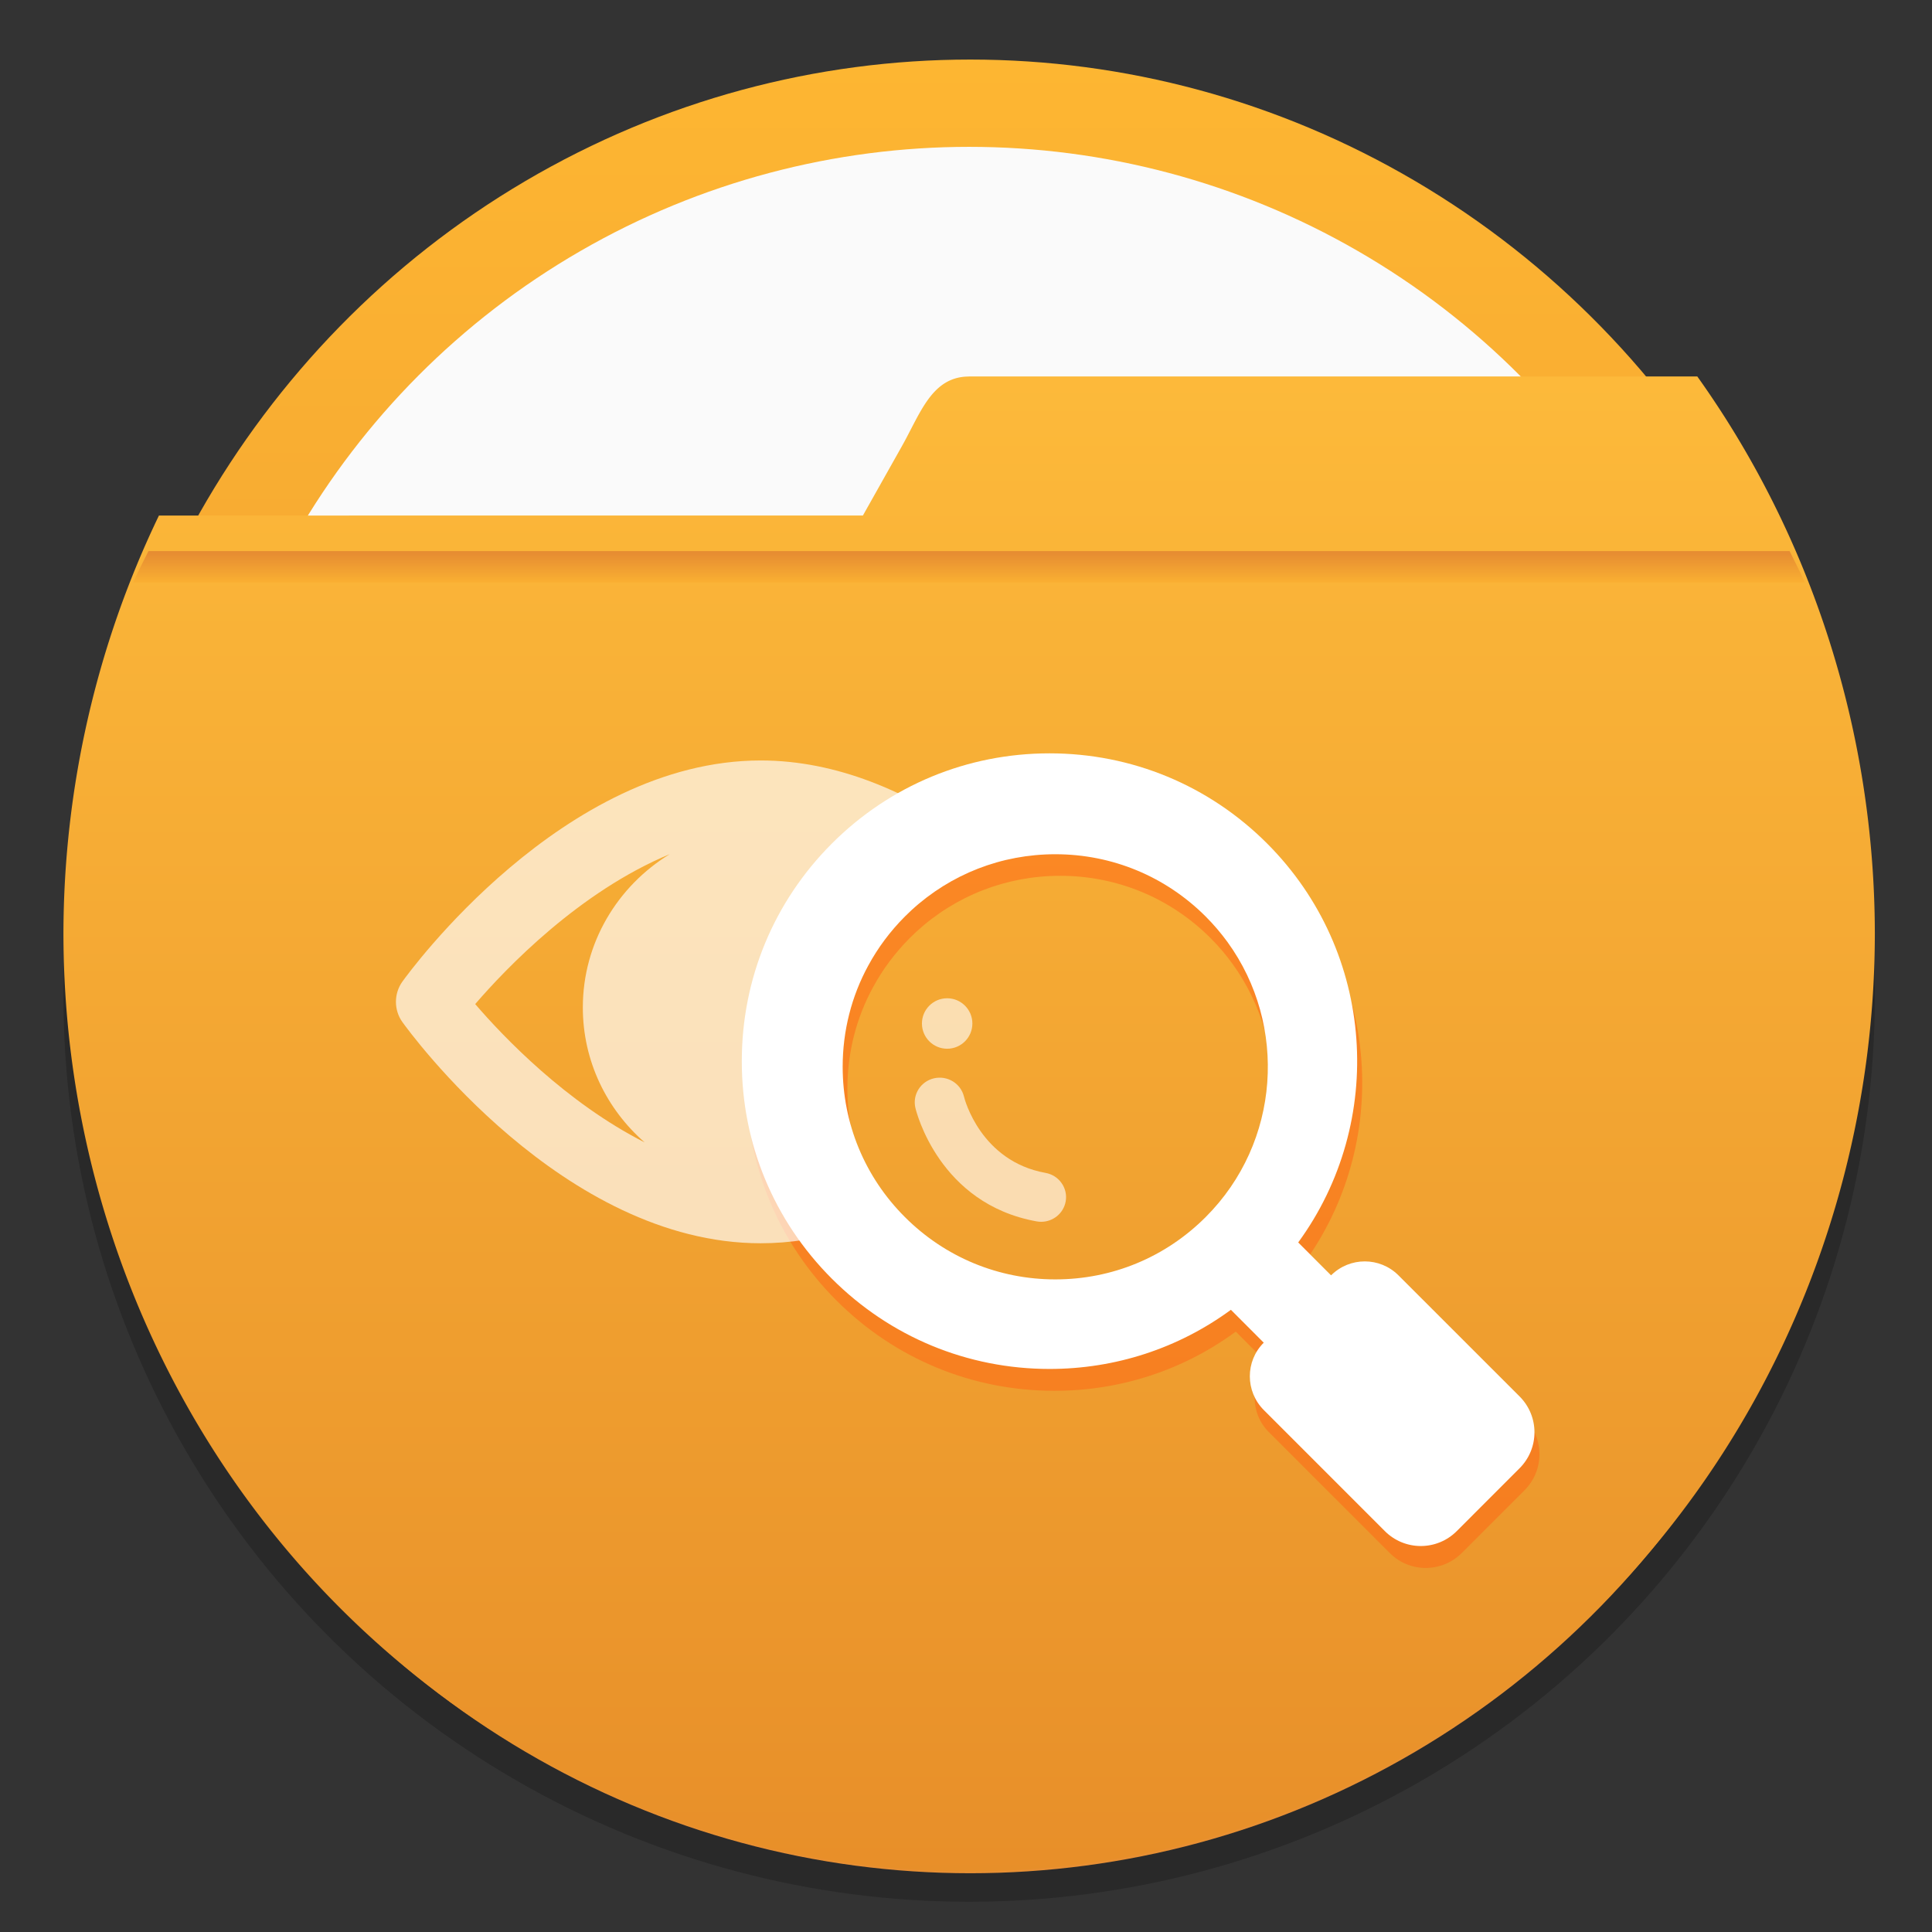 <svg width="64" height="64" version="1.1" viewBox="0 0 16.933 16.933" xmlns="http://www.w3.org/2000/svg" xmlns:xlink="http://www.w3.org/1999/xlink">
 <rect x="0" y="0" width="16.933" height="16.933" fill="#333333" stroke="none"/>
 <defs>
  <clipPath id="e">
   <path d="m0 1337h1028v-1337h-1028z"/>
  </clipPath>
  <clipPath id="d">
   <path d="m643.08 355.8h39.287v-33.32h-39.287z"/>
  </clipPath>
  <clipPath id="c">
   <path d="m678.88 333.92h10.444v-9.946h-10.444z"/>
  </clipPath>
  <clipPath id="a">
   <path d="m679.38 339.39h3.482v-3.481h-3.482z"/>
  </clipPath>
  <linearGradient id="g" x1="16.721" x2="16.721" y1="279.38" y2="297.64" gradientTransform="matrix(.981 0 0 1 -7.735 -280.08)" gradientUnits="userSpaceOnUse" xlink:href="#b"/>
  <linearGradient id="b">
   <stop stop-color="#ffb932" offset="0"/>
   <stop stop-color="#e68c32" offset="1"/>
  </linearGradient>
  <linearGradient id="h" x1="19.27" x2="19.27" y1="281.99" y2="297.35" gradientTransform="translate(-10.848 -280.08)" gradientUnits="userSpaceOnUse">
   <stop stop-color="#ffbe3c" offset="0"/>
   <stop stop-color="#e68c28" offset="1"/>
  </linearGradient>
  <linearGradient id="j" x1="-6.174" x2="-6.174" y1="-126.08" y2="-126.7" gradientTransform="matrix(.54 0 0 .54 11.594 73.26)" gradientUnits="userSpaceOnUse" xlink:href="#b"/>
 </defs>
 <circle cx="8.494" cy="8.73" r="7.938" opacity=".2" stroke-width=".14"/>
 <circle cx="-330.36" cy="-328.39" r="0" fill="#5e4aa6" stroke-width=".265"/>
 <ellipse cx="8.504" cy="8.47" rx="7.799" ry="7.948" fill="url(#g)" stroke-width="1.19" style="paint-order:stroke markers fill"/>
 <circle cx="8.494" cy="8.1" r="6.813" fill="#fafafa" stroke-width=".858" style="paint-order:normal"/>
 <path d="m8.493 3.3c-0.325 7.9e-4 -0.424 0.318-0.588 0.61l-0.342 0.608-6.17 5.3e-4a7.938 8.227 0 0 0-0.837 3.656 7.938 8.227 0 0 0 7.938 8.227 7.938 8.227 0 0 0 7.938-8.227 7.938 8.227 0 0 0-1.556-4.875h-6.382z" fill="url(#h)" stroke-width="1.131" style="paint-order:stroke markers fill"/>
 <path d="m1.301 4.83c-0.046 0.091-0.092 0.183-0.134 0.275h14.652c-0.041-0.093-0.09-0.184-0.134-0.275z" fill="url(#j)" stroke-width=".143"/>
 <path d="m10.61 10.858c-0.352 0.352-0.82 0.546-1.318 0.546-0.498 0-0.967-0.195-1.319-0.546-0.352-0.351-0.546-0.82-0.546-1.318 0-0.315 0.078-0.619 0.225-0.888 0.085-0.157 0.193-0.301 0.321-0.43 0.019-0.019 0.038-0.037 0.057-0.055 0.345-0.317 0.79-0.491 1.262-0.491 0.498 0 0.966 0.194 1.318 0.546 0.071 0.071 0.135 0.146 0.192 0.225 0.528 0.728 0.464 1.755-0.192 2.411m2.753 1.573-1.062-1.062c-0.163-0.163-0.427-0.163-0.59 0v7.67e-4l-0.289-0.289c0.771-1.054 0.68-2.546-0.273-3.498-0.509-0.51-1.187-0.791-1.908-0.791-0.721 0-1.399 0.281-1.909 0.791-0.51 0.51-0.79 1.187-0.79 1.908-7.624e-4 0.721 0.28 1.399 0.79 1.908 0.51 0.51 1.188 0.791 1.909 0.791 0.58 0 1.132-0.182 1.59-0.519l0.288 0.289h-5.08e-4c-0.163 0.163-0.162 0.427 5.08e-4 0.59l1.062 1.062c0.174 0.174 0.455 0.174 0.63 0l0.551-0.551c0.174-0.174 0.174-0.456 3.8e-4 -0.63" fill="#ff6414" opacity=".5" stroke-width="1.051"/>
 <g transform="matrix(.127 0 0 -.127 -78.201 51.852)">
  <g clip-path="url(#e)">
   <g clip-path="url(#d)" opacity=".665">
    <g transform="translate(648.55,338.99)">
     <path d="m0 0c2.161 2.507 7.198 7.761 13.427 10.347-3.602-2.205-5.999-6.121-5.999-10.584 0-3.7 1.649-7.024 4.266-9.308-5.425 2.754-9.74 7.272-11.694 9.545m22.483-12.244c-1.727 2.549-2.658 5.559-2.658 8.719 0 4.126 1.448 8.152 4.465 10.925 2.923 2.689 7.358 4.29 9.527 4.468-3.971 2.736-8.815 4.944-14.112 4.944-13.649 0-24.284-14.641-24.729-15.261-0.595-0.834-0.595-1.961 0-2.793 0.445-0.62 11.08-15.265 24.729-15.265 2.038 0 4.009 0.328 5.882 0.885-0.448 0.366-0.883 0.752-1.297 1.174-0.677 0.683-1.277 1.421-1.807 2.204" fill="#fff"/>
    </g>
   </g>
   <g clip-path="url(#c)" opacity=".618">
    <g transform="translate(687.91,327.34)">
     <path d="m0 0c-4.463 0.805-5.583 5.069-5.629 5.268-0.224 0.91-1.139 1.469-2.066 1.26-0.926-0.214-1.5-1.129-1.286-2.042 0.063-0.269 1.641-6.626 8.369-7.833 0.104-0.018 0.205-0.028 0.312-0.028 0.813 0 1.538 0.576 1.69 1.401 0.168 0.918-0.452 1.808-1.39 1.974" fill="#fff"/>
    </g>
   </g>
   <g transform="translate(698.96,324.29)">
    <path d="m0 0c-2.771-2.773-6.455-4.3-10.375-4.3-3.921 0-7.611 1.531-10.379 4.3-2.771 2.766-4.296 6.454-4.296 10.372 0 2.482 0.612 4.873 1.768 6.989 0.667 1.232 1.515 2.368 2.528 3.384 0.149 0.149 0.298 0.291 0.45 0.433 2.716 2.495 6.219 3.863 9.929 3.863 3.92 0 7.604-1.527 10.375-4.296 0.557-0.557 1.062-1.152 1.512-1.77 4.153-5.73 3.655-13.815-1.512-18.975m21.666-12.378-8.362 8.36c-1.285 1.281-3.358 1.281-4.646 0v-6e-3l-2.271 2.274c6.066 8.299 5.348 20.037-2.145 27.531-4.008 4.014-9.345 6.223-15.016 6.223-5.674 0-11.006-2.209-15.02-6.223-4.012-4.014-6.218-9.344-6.218-15.017-6e-3 -5.674 2.206-11.007 6.218-15.018 4.011-4.01 9.346-6.226 15.02-6.226 4.561 0 8.906 1.433 12.516 4.082l2.268-2.271h-4e-3c-1.281-1.28-1.274-3.36 4e-3 -4.644l8.359-8.361c1.371-1.368 3.584-1.368 4.956 0l4.338 4.34c1.371 1.372 1.371 3.587 3e-3 4.956" fill="#fff"/>
   </g>
   <g clip-path="url(#a)" opacity=".618">
    <g transform="translate(679.38,337.65)">
     <path d="m0 0c0-0.961 0.779-1.741 1.741-1.741 0.961 0 1.74 0.78 1.74 1.741s-0.779 1.741-1.74 1.741c-0.962 0-1.741-0.78-1.741-1.741" fill="#fff"/>
    </g>
   </g>
  </g>
 </g>
</svg>
